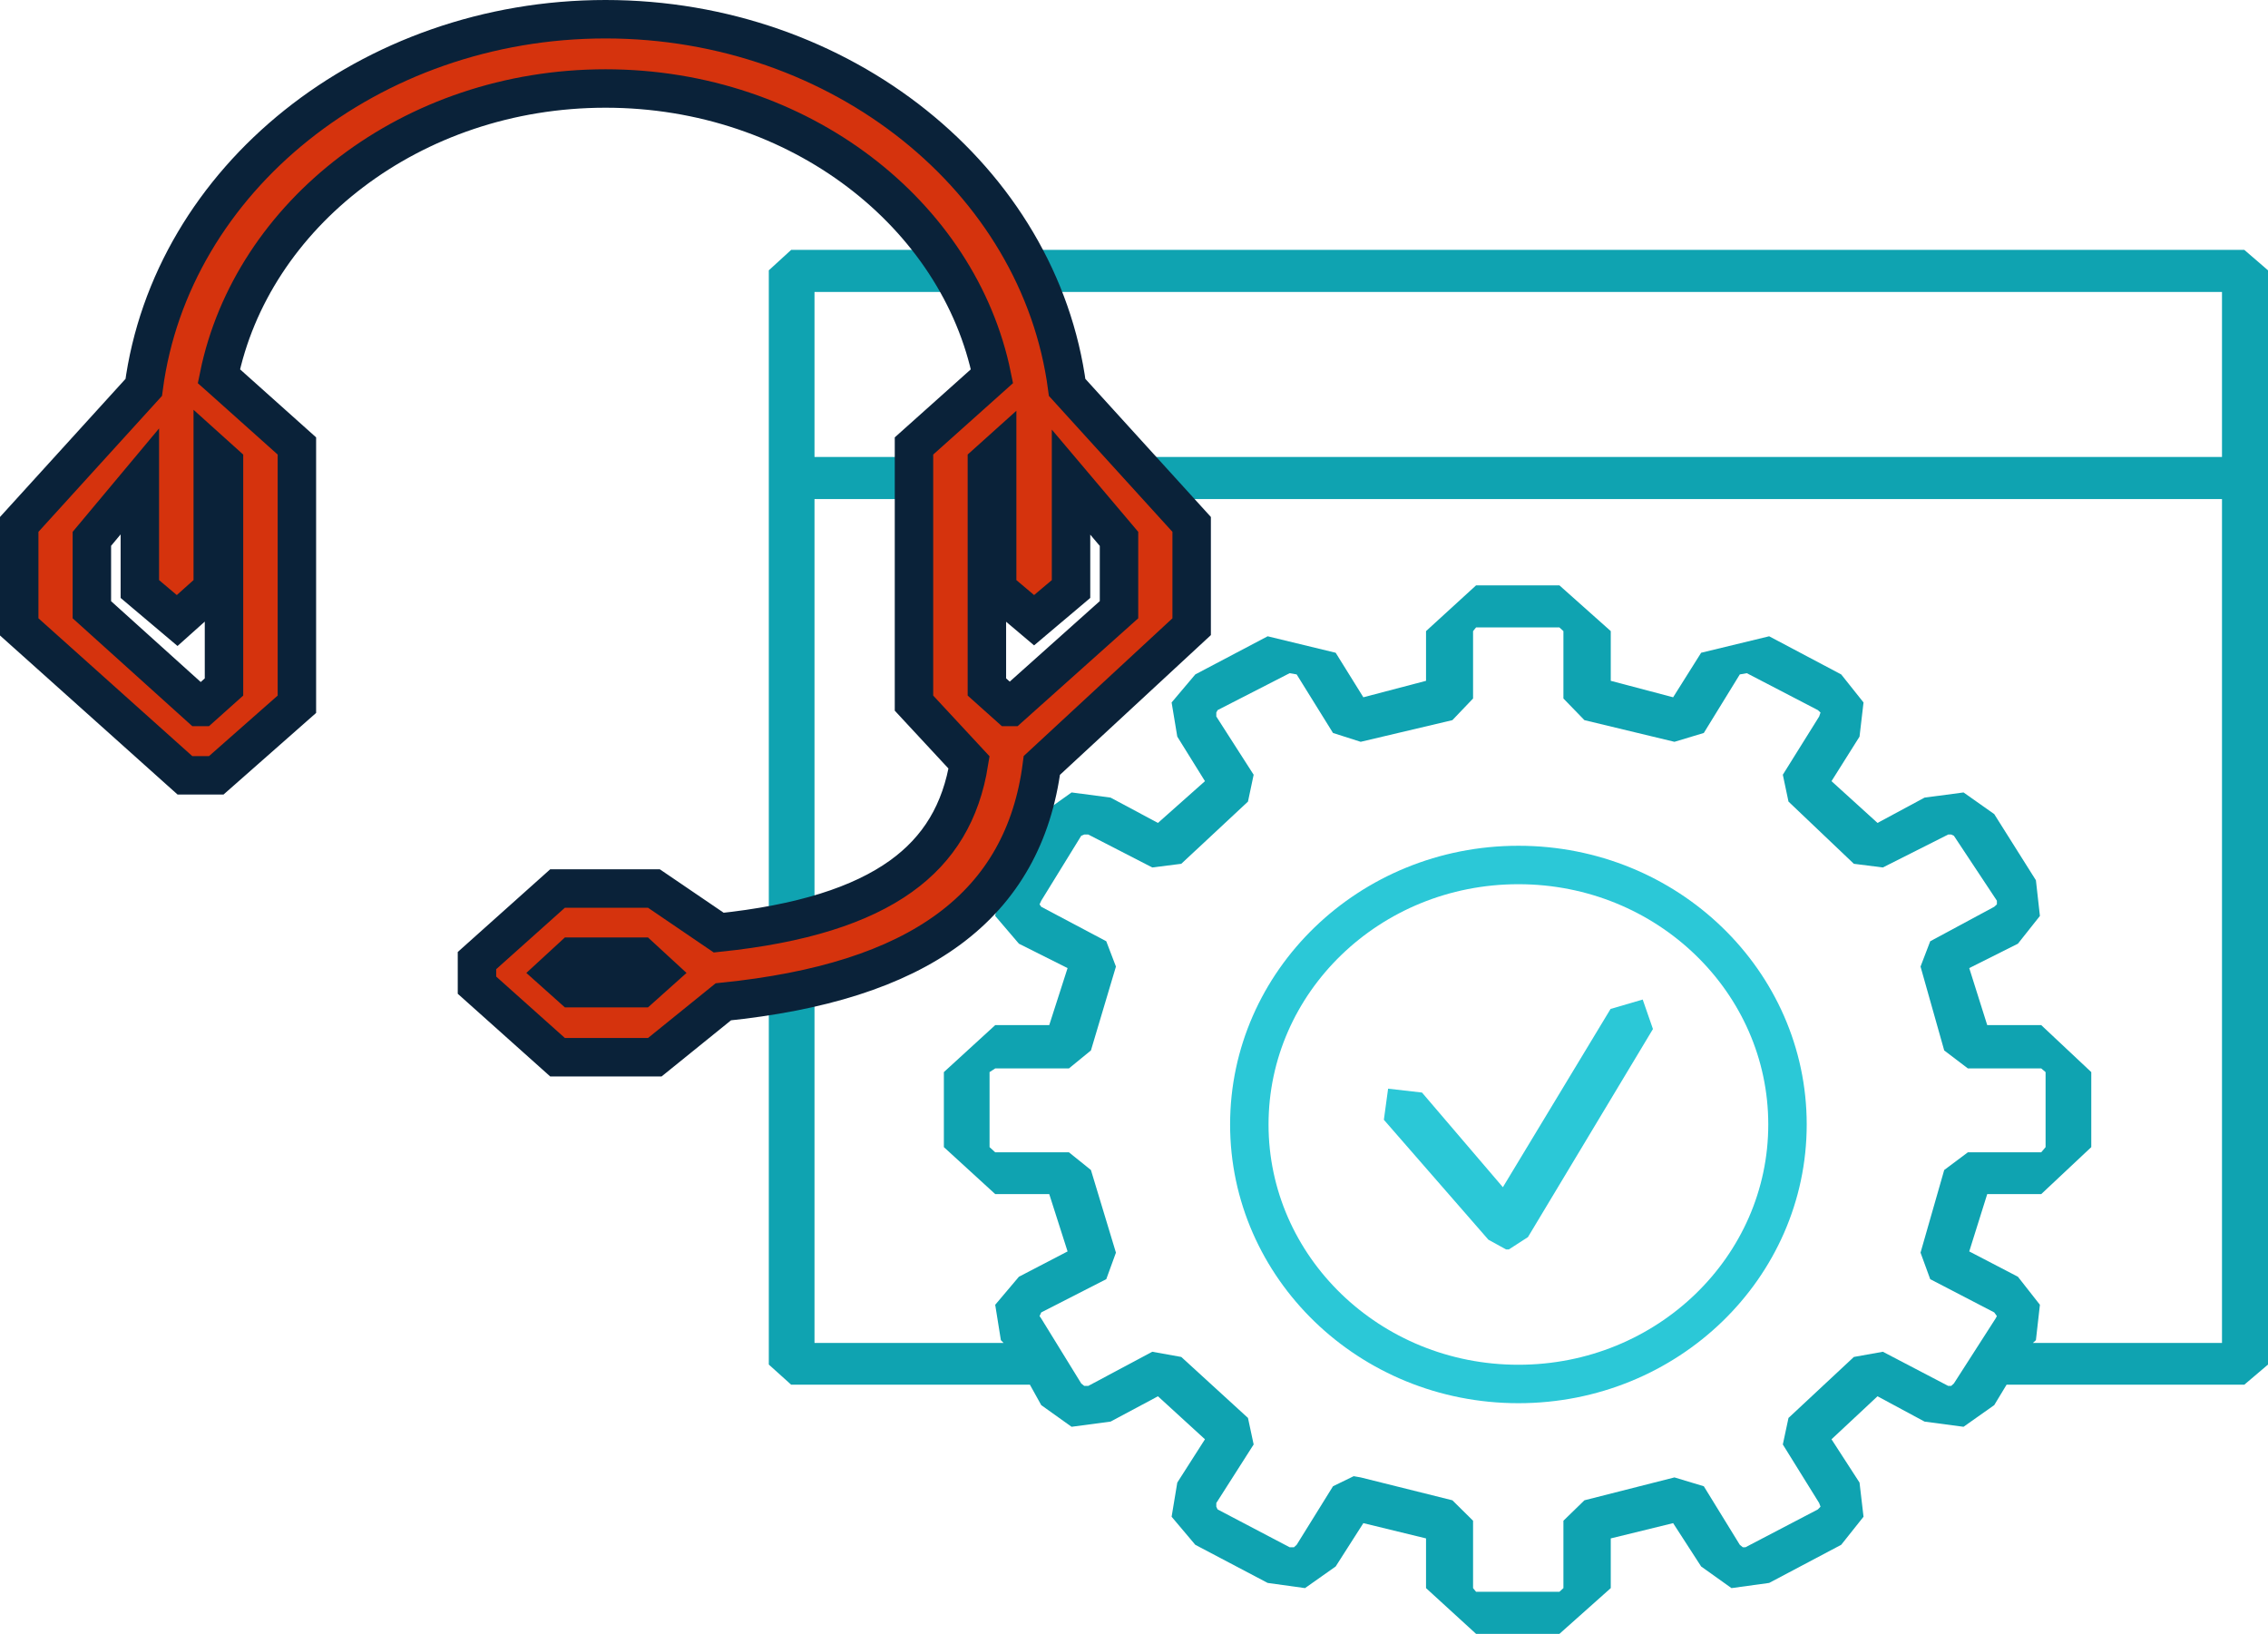 <svg width="118" height="85" viewBox="0 0 118 85" fill="none" xmlns="http://www.w3.org/2000/svg">
<path d="M115.606 69.864H105.769L105.925 69.721L106.133 67.88L104.988 66.421L102.456 65.104L103.392 62.121H106.202L108.805 59.678V55.775L106.202 53.331H103.392L102.456 50.364L104.988 49.095L106.133 47.651L105.925 45.795L103.756 42.352L102.16 41.226L100.131 41.495L97.684 42.812L95.29 40.639L96.748 38.322L96.956 36.545L95.794 35.086L92.046 33.102L88.507 33.959L87.05 36.275L83.805 35.419V32.833L81.134 30.453H76.797L74.194 32.833V35.419L70.933 36.275L69.493 33.959L65.954 33.102L62.189 35.086L60.957 36.545L61.252 38.322L62.692 40.639L60.246 42.812L57.782 41.495L55.752 41.226L54.174 42.352L52.074 45.795L51.779 47.651L53.012 49.095L55.544 50.364L54.59 53.331H51.779L49.108 55.775V59.678L51.779 62.121H54.59L55.544 65.104L53.012 66.421L51.779 67.88L52.074 69.721L52.213 69.864H42.377V25.963H115.606V69.864ZM101.657 71.974L101.518 72.101H101.362L97.962 70.324L96.453 70.594L93.052 73.767L92.757 75.147L94.648 78.194L94.718 78.384L94.579 78.527L90.814 80.494H90.675L90.519 80.367L88.646 77.321L87.119 76.861L82.435 78.051L81.342 79.114V82.62L81.134 82.811H76.797L76.641 82.62V79.114L75.565 78.051L70.794 76.861L70.43 76.797L69.354 77.321L67.463 80.367L67.324 80.494H67.098L63.351 78.527L63.282 78.384V78.194L65.225 75.147L64.93 73.767L61.46 70.594L59.951 70.324L56.62 72.101H56.412L56.255 71.974L54.174 68.594L54.087 68.468L54.174 68.277L57.557 66.548L58.06 65.168L56.759 60.868L55.614 59.947H51.779L51.485 59.678V55.775L51.779 55.584H55.614L56.759 54.648L58.06 50.285L57.557 48.968L54.174 47.175L54.087 47.048L54.174 46.858L56.255 43.479L56.412 43.415H56.62L59.951 45.129L61.46 44.938L64.93 41.702L65.225 40.305L63.282 37.275V37.069L63.351 36.942L67.098 35.022L67.463 35.086L69.354 38.132L70.794 38.592L75.565 37.465L76.641 36.339V32.833L76.797 32.642H81.134L81.342 32.833V36.339L82.435 37.465L87.119 38.592L88.646 38.132L90.519 35.086L90.884 35.022L94.579 36.942L94.718 37.069L94.648 37.275L92.757 40.305L93.052 41.702L96.453 44.938L97.962 45.129L101.362 43.415H101.518L101.657 43.479L103.895 46.858V47.048L103.756 47.175L100.426 48.968L99.922 50.285L101.154 54.648L102.386 55.584H106.202L106.428 55.775V59.678L106.202 59.947H102.386L101.154 60.868L99.922 65.168L100.426 66.548L103.756 68.277L103.895 68.468L103.826 68.594L101.657 71.974ZM42.377 15.19H115.606V23.773H42.377V15.19ZM116.768 13H41.162L40 14.063V70.99L41.162 72.037H53.584L54.174 73.1L55.752 74.227L57.782 73.957L60.246 72.64L62.692 74.877L61.252 77.13L60.957 78.907L62.189 80.367L65.954 82.35L67.897 82.62L69.493 81.494L70.933 79.24L74.194 80.034V82.62L76.797 85H81.134L83.805 82.62V80.034L87.05 79.24L88.507 81.494L90.086 82.62L92.046 82.35L95.794 80.367L96.956 78.907L96.748 77.13L95.29 74.877L97.684 72.64L100.131 73.957L102.16 74.227L103.756 73.1L104.399 72.037H116.768L118 70.99V14.063L116.768 13Z" fill="#0FA3B1"/>
<path d="M31.506 1C19.239 1 8.905 9.316 7.478 20.155L1.26 26.996L1 27.282V27.669V32.166V32.613L1.333 32.911L9.336 40.08L9.621 40.335H10.004H10.874H11.252L11.535 40.086L15.108 36.937L15.447 36.638V36.186V23.648V23.201L15.114 22.903L11.541 19.707L11.388 19.571C13.098 11.173 21.394 4.604 31.506 4.604C41.606 4.604 49.902 11.172 51.611 19.571L51.459 19.707L47.886 22.903L47.553 23.201V23.648V36.186V36.579L47.82 36.867L50.419 39.667C50.007 42.242 48.852 44.171 46.87 45.59C44.784 47.084 41.701 48.072 37.395 48.519L34.278 46.398L34.023 46.225H33.715H29.389H29.007L28.722 46.48L25.149 49.676L24.816 49.974V50.421V50.804V51.252L25.149 51.55L28.722 54.745L29.007 55H29.389H33.715H34.069L34.344 54.778L37.632 52.119C42.666 51.605 46.588 50.394 49.378 48.332C52.169 46.269 53.74 43.418 54.206 39.819L61.679 32.9L62 32.603V32.166V27.669V27.282L61.74 26.996L55.522 20.155C54.094 9.316 43.761 1 31.506 1ZM51.88 23.613V30.179V30.643L52.235 30.943L53.157 31.721L53.802 32.266L54.447 31.721L55.37 30.943L55.724 30.643V30.179V25.082L58.22 28.035V31.719L52.562 36.778H52.508L51.346 35.739V24.093L51.88 23.613ZM4.78 28.032L7.276 25.045V30.179V30.643L7.631 30.943L8.553 31.721L9.217 32.282L9.865 31.703L10.735 30.924L11.069 30.626V30.179V23.566L11.654 24.093V35.739L10.492 36.778H10.388L4.78 31.721V28.032ZM33.325 49.771L34.231 50.605L33.333 51.408H29.771L28.873 50.605L29.779 49.771H33.325Z" fill="#D5330D" stroke="#0A2239" stroke-width="2"/>
<path d="M93 58.5C93 65.924 86.764 72 79 72C71.236 72 65 65.924 65 58.5C65 51.076 71.236 45 79 45C86.764 45 93 51.076 93 58.5Z" stroke="#2BC8D7" stroke-width="2"/>
<path d="M77.438 64.494L78.357 65H78.504L79.496 64.359L86 53.534L85.467 52L83.795 52.489L78.192 61.763L73.984 56.839L72.221 56.637L72 58.255L77.438 64.494Z" fill="#2BC8D7"/>
</svg>
